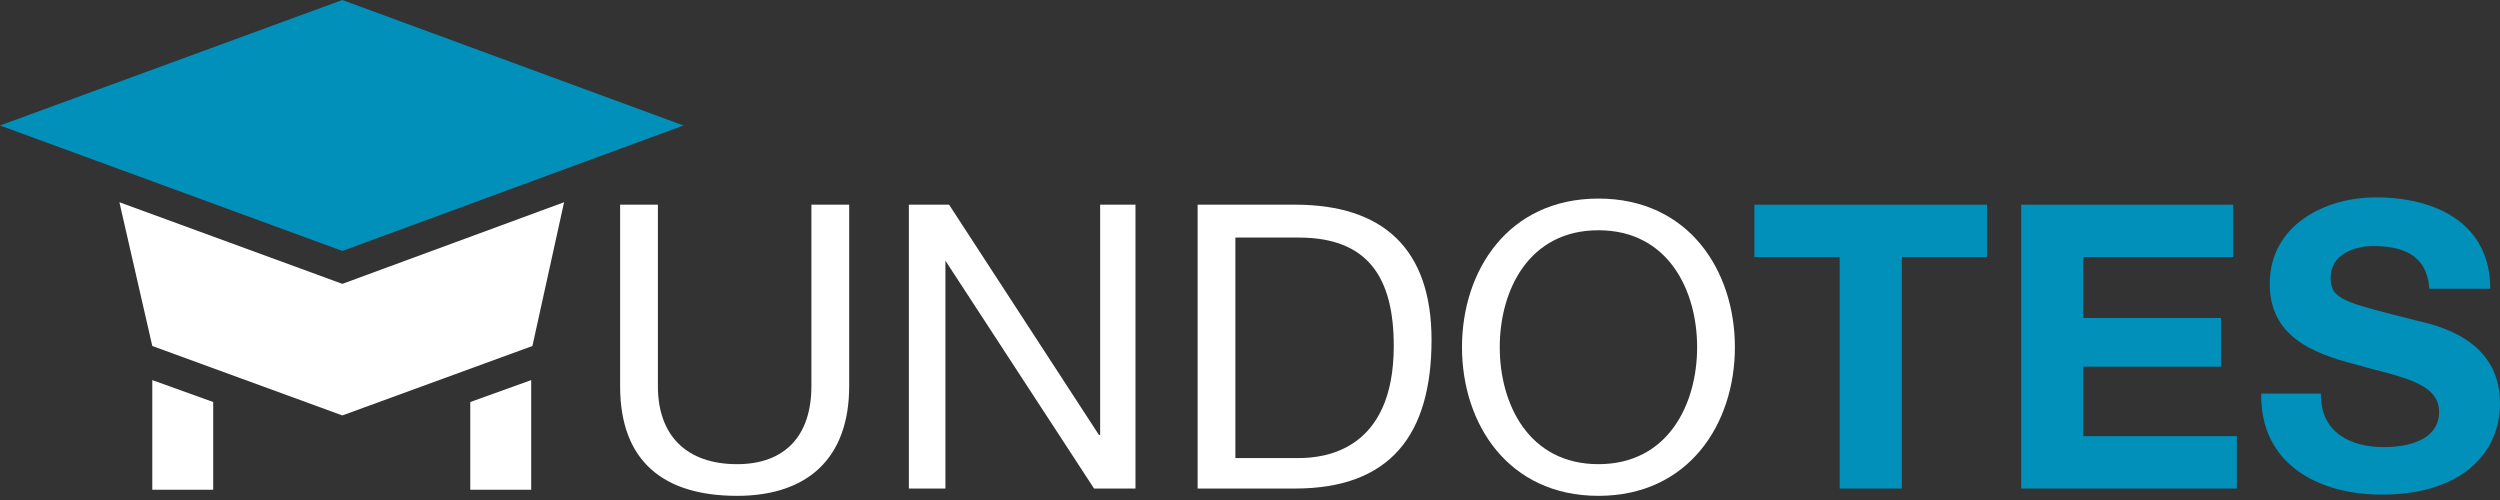 <svg width="300" height="60" viewBox="0 0 300 60" fill="none" xmlns="http://www.w3.org/2000/svg">
<rect x="0" y="0" width="300" height="60" fill="#333333" stroke="none"/>
<path d="M101.901 46.343C101.901 54.969 96.93 59.501 88.45 59.501C79.678 59.501 74.415 55.407 74.415 46.343V24.561H78.947V46.343C78.947 52.337 82.456 55.7 88.45 55.7C94.152 55.7 97.368 52.337 97.368 46.343V24.561H101.901V46.343Z" fill="#ffffff"/>
<path d="M109.064 24.561H113.889L131.871 52.191H132.018V24.561H136.257V58.624H131.287L113.45 31.285V58.624H109.064V24.561Z" fill="#ffffff"/>
<path d="M143.714 24.561H155.41C165.936 24.561 171.784 29.823 171.784 40.788C171.784 52.191 166.813 58.624 155.41 58.624H143.714V24.561ZM148.246 54.969H155.848C158.918 54.969 167.252 54.092 167.252 41.519C167.252 33.332 164.181 28.508 155.848 28.508H148.246V54.969Z" fill="#ffffff"/>
<path d="M191.813 23.829C202.632 23.829 208.187 32.455 208.187 41.665C208.187 50.875 202.632 59.501 191.813 59.501C180.994 59.501 175.439 50.875 175.439 41.665C175.439 32.455 180.994 23.829 191.813 23.829ZM191.813 55.7C200.146 55.7 203.655 48.536 203.655 41.665C203.655 34.794 200.146 27.631 191.813 27.631C183.48 27.631 179.971 34.794 179.971 41.665C179.971 48.536 183.48 55.7 191.813 55.7Z" fill="#ffffff"/>
<path d="M220.76 30.847H210.526V24.561H238.45V30.847H228.216V58.624H220.76V30.847Z" fill="#0090BA"/>
<path d="M242.398 24.561H267.982V30.847H250V38.157H266.52V44.004H250V52.337H268.421V58.624H242.544V24.561H242.398Z" fill="#0090BA"/>
<path d="M278.509 47.367C278.509 51.899 282.018 53.653 286.111 53.653C288.743 53.653 292.69 52.922 292.69 49.413C292.69 45.759 287.573 45.174 282.602 43.712C277.485 42.396 272.368 40.349 272.368 34.063C272.368 27.046 278.947 23.683 285.088 23.683C292.251 23.683 298.83 26.753 298.83 34.648H291.52C291.228 30.555 288.304 29.531 284.795 29.531C282.456 29.531 279.678 30.554 279.678 33.332C279.678 35.964 281.287 36.256 289.912 38.449C292.398 39.034 300 40.642 300 48.39C300 54.676 295.029 59.355 285.819 59.355C278.216 59.355 271.199 55.7 271.345 47.221H278.509V47.367Z" fill="#0090BA"/>
<path d="M18.275 58.77H25.585V48.244L18.275 45.612V58.77Z" fill="#ffffff"/>
<path d="M63.743 58.77H56.433V48.244L63.743 45.612V58.77Z" fill="#ffffff"/>
<path d="M41.082 0L0 15.058L41.082 30.116L82.017 15.058L41.082 0Z" fill="#0090BA"/>
<path d="M41.082 34.063L14.328 24.268L18.275 41.519L41.082 49.852L63.889 41.519L67.69 24.268L41.082 34.063Z" fill="#ffffff"/>
</svg>
